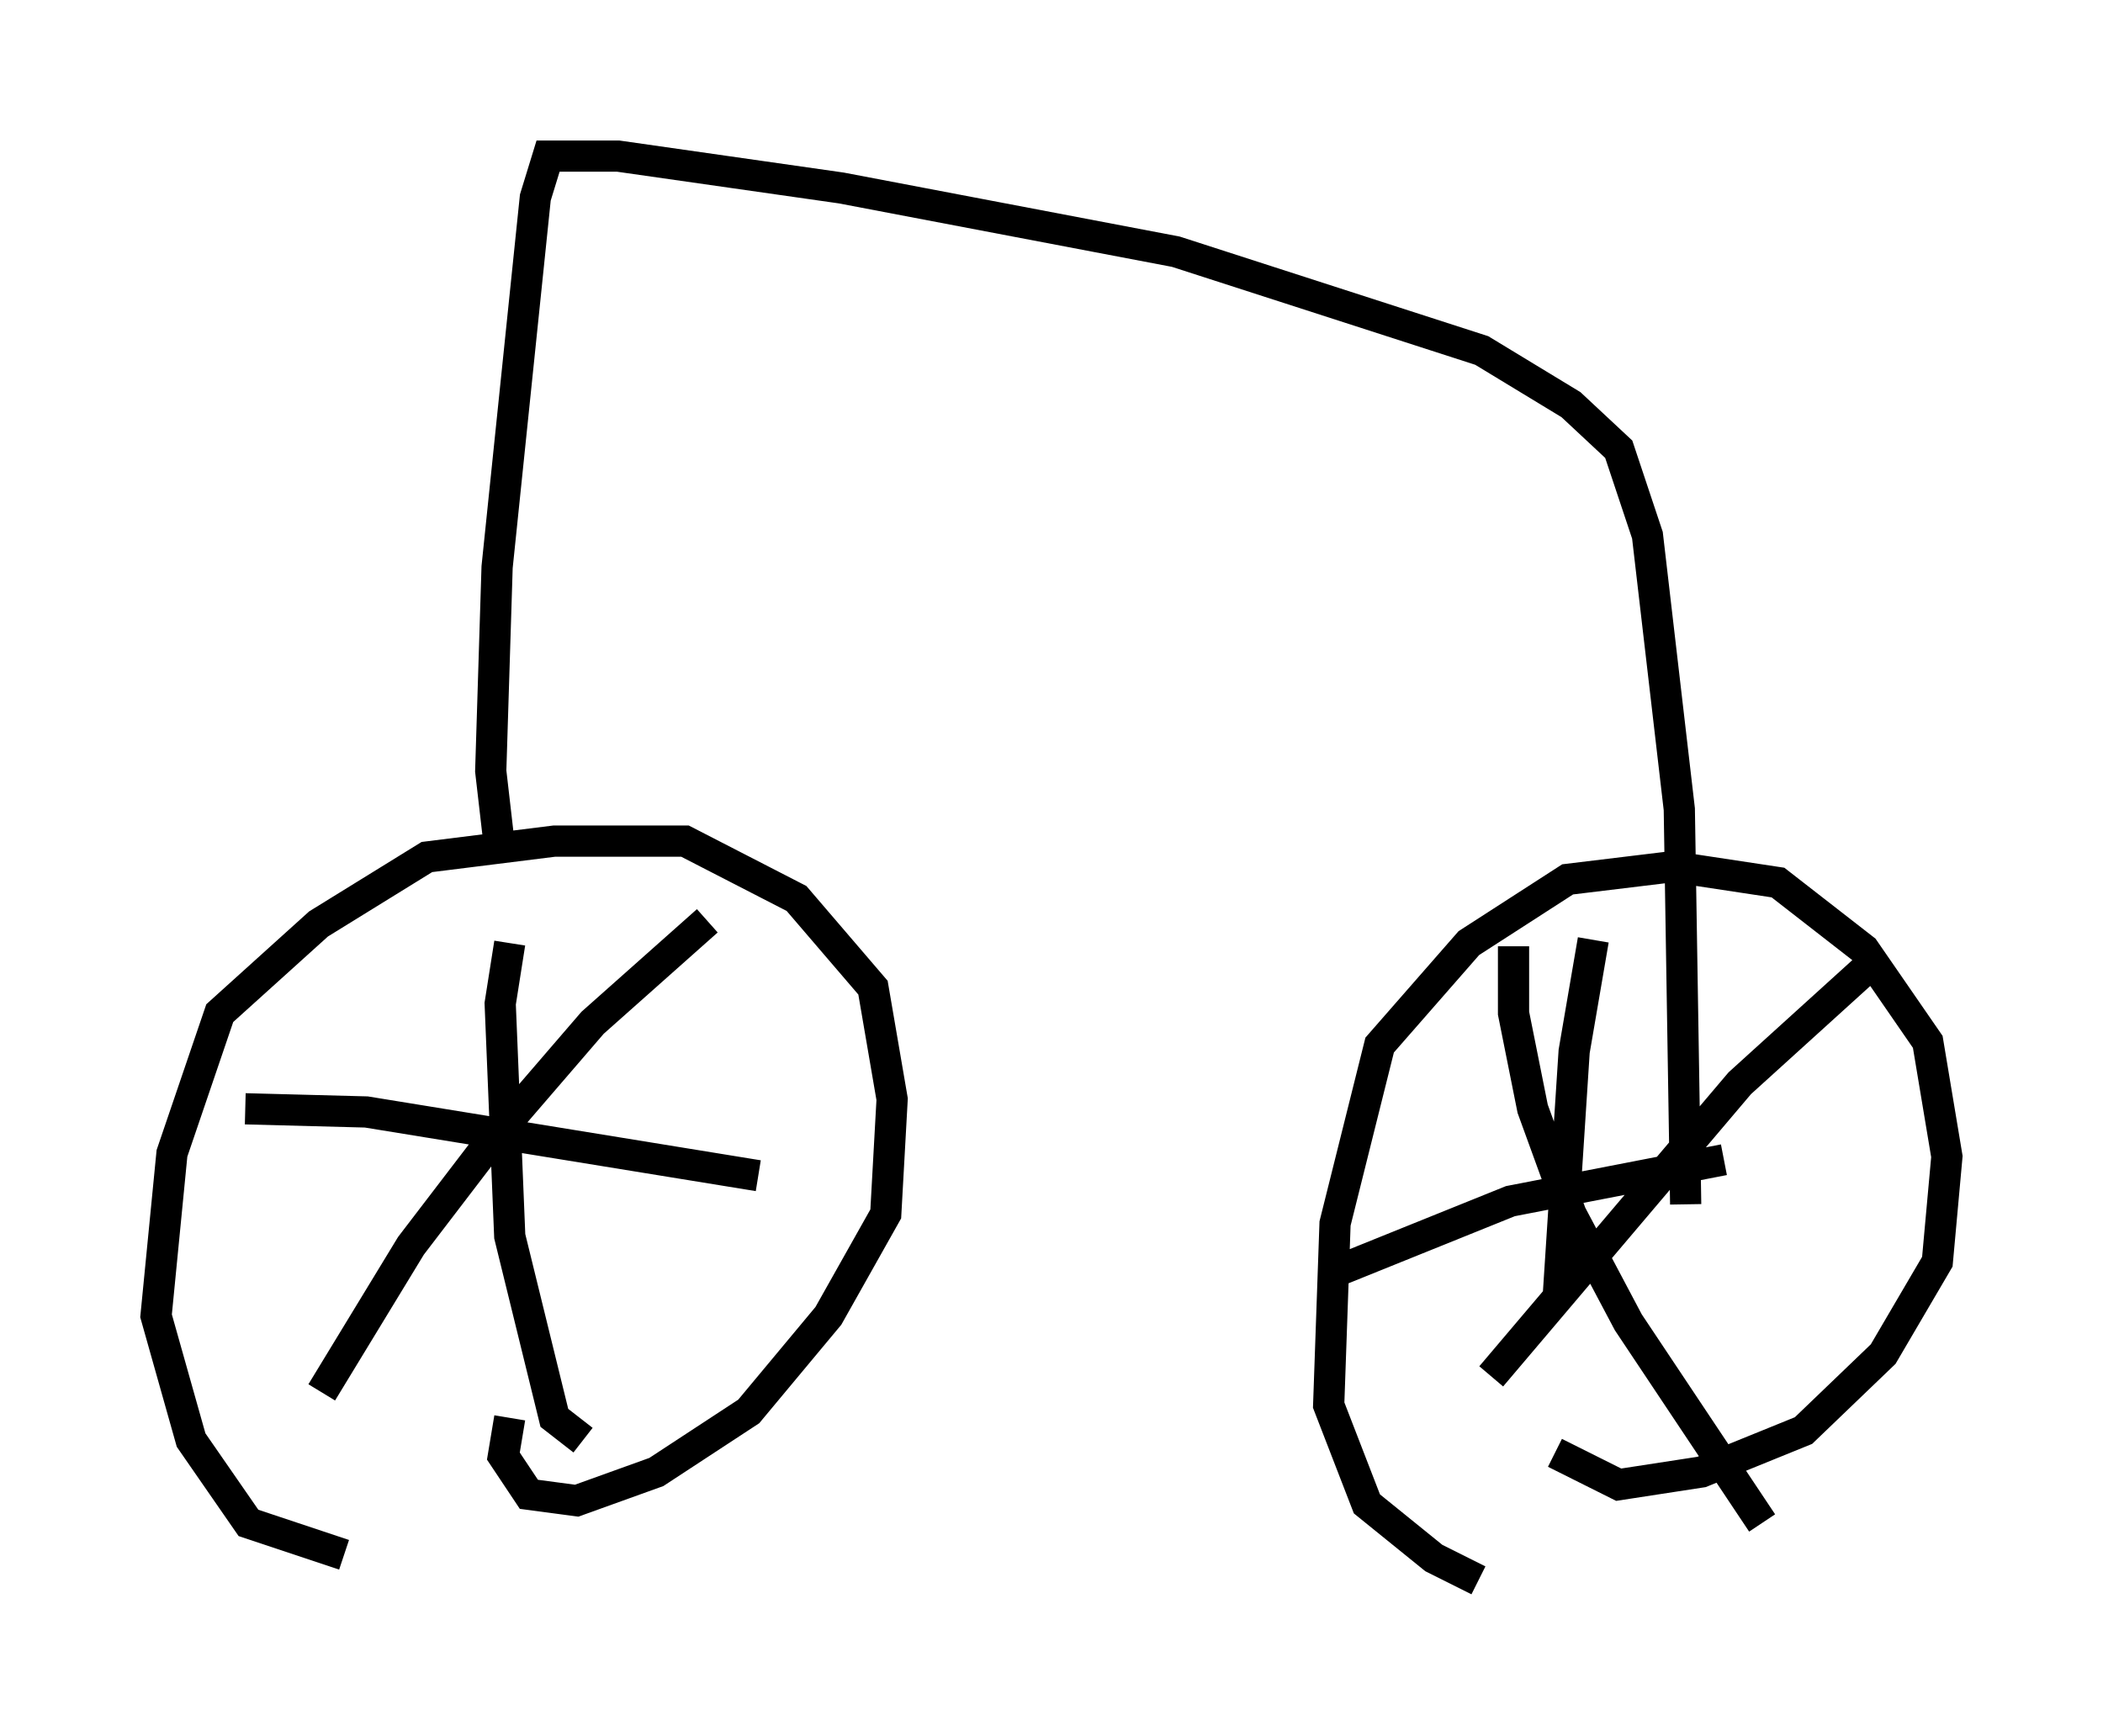 <?xml version="1.0" encoding="utf-8" ?>
<svg baseProfile="full" height="55.632" version="1.1" width="67.371" xmlns="http://www.w3.org/2000/svg" xmlns:ev="http://www.w3.org/2001/xml-events" xmlns:xlink="http://www.w3.org/1999/xlink"><defs /><rect fill="white" height="55.632" width="67.371" x="0" y="0" /><path d="M15.208, 50.53 m-4.185, -0.715 l-3.063, -1.021 -1.838, -2.654 l-1.123, -3.981 0.51, -5.206 l1.531, -4.492 3.165, -2.858 l3.471, -2.144 4.083, -0.51 l4.185, 0.0 3.573, 1.838 l2.45, 2.858 0.613, 3.573 l-0.204, 3.675 -1.838, 3.267 l-2.552, 3.063 -2.96, 1.94 l-2.552, 0.919 -1.531, -0.204 l-0.817, -1.225 0.204, -1.225 m0.0, -15.211 l-0.306, 1.94 0.306, 7.452 l1.429, 5.819 0.919, 0.715 m3.981, -16.64 l-3.675, 3.267 -3.165, 3.675 l-2.654, 3.471 -2.858, 4.696 m-2.45, -9.086 l3.879, 0.102 12.556, 2.042 m23.071, 12.965 l-1.429, -0.715 -2.144, -1.735 l-1.225, -3.165 0.204, -5.819 l1.429, -5.717 2.858, -3.267 l3.165, -2.042 3.369, -0.408 l3.369, 0.51 2.756, 2.144 l2.042, 2.96 0.613, 3.675 l-0.306, 3.369 -1.735, 2.96 l-2.552, 2.45 -3.267, 1.327 l-2.654, 0.408 -2.042, -1.021 m10.311, -15.823 l-4.39, 3.981 -7.963, 9.392 m0.715, -13.781 l0.0, 2.144 0.613, 3.063 l1.225, 3.369 1.838, 3.471 l4.288, 6.431 m-13.883, -7.963 l5.819, -2.348 6.84, -1.327 m-4.185, -7.044 l-0.613, 3.573 -0.51, 7.861 m-33.892, -14.19 l-0.306, -2.654 0.204, -6.533 l1.225, -11.842 0.408, -1.327 l2.246, 0.0 7.146, 1.021 l10.719, 2.042 9.8, 3.165 l2.858, 1.735 1.531, 1.429 l0.919, 2.756 1.021, 8.779 l0.204, 12.658 " fill="none" stroke="black" stroke-width="1" /></svg>